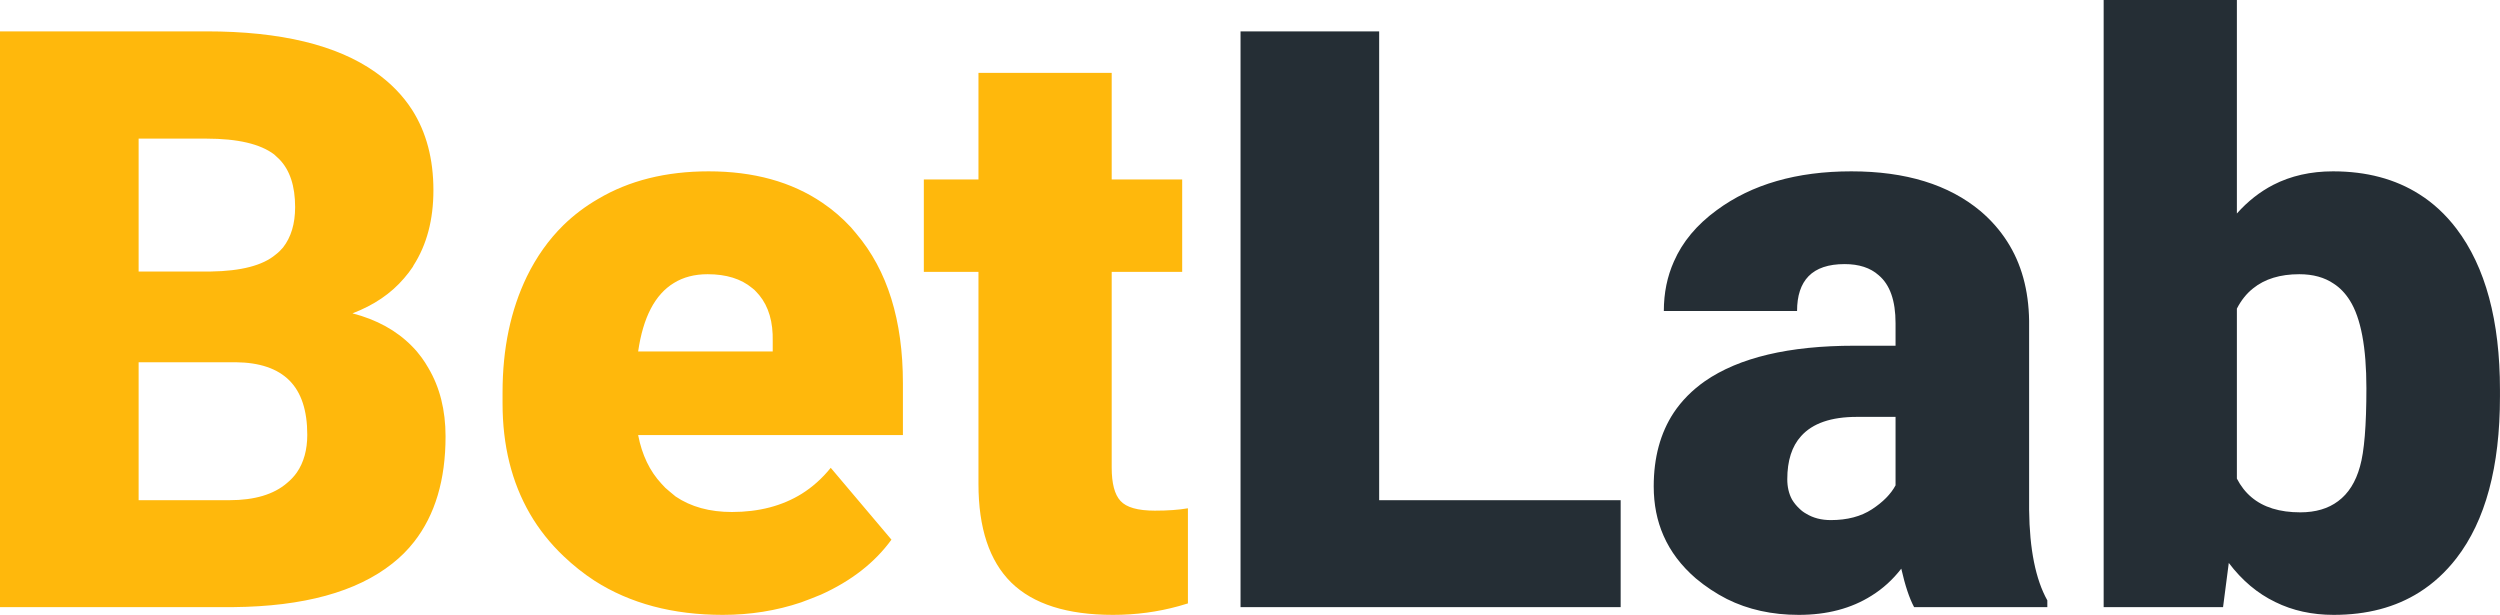 <svg width="74.121" height="18.234" viewBox="0 0 74.121 18.234" fill="none" xmlns="http://www.w3.org/2000/svg" xmlns:xlink="http://www.w3.org/1999/xlink">
	<desc>
			Created with Pixso.
	</desc>
	<defs/>
	<path id="BetLab" d="M72.83 16.55Q74.12 14.88 74.12 11.76L74.12 11.56Q74.12 8.48 72.83 6.78Q72.35 6.15 71.73 5.76Q70.66 5.08 69.17 5.08Q68.18 5.08 67.4 5.48Q66.8 5.79 66.32 6.33L66.32 0L62.37 0L62.37 18L65.91 18L66.08 16.69Q66.67 17.47 67.46 17.85Q68.23 18.23 69.19 18.23Q70.67 18.23 71.73 17.56Q72.35 17.17 72.83 16.55ZM48.05 14.83L40.89 14.83L40.89 0.93L36.78 0.93L36.78 18L48.05 18L48.05 14.83ZM56.37 16.86Q56.54 17.61 56.75 18L60.7 18L60.7 17.8Q60.18 16.87 60.16 15.12L60.16 9.51Q60.14 8.14 59.51 7.16Q59.19 6.66 58.72 6.26Q57.31 5.08 54.89 5.08Q52.46 5.08 50.9 6.23Q50.01 6.88 49.63 7.75Q49.33 8.42 49.33 9.22L53.28 9.22Q53.28 8.54 53.62 8.19Q53.97 7.83 54.69 7.83Q55.33 7.83 55.7 8.16Q56.2 8.58 56.2 9.58L56.2 10.25L54.98 10.25Q52.07 10.25 50.55 11.3Q49.98 11.7 49.62 12.24Q49.03 13.14 49.03 14.42Q49.03 15.22 49.32 15.88Q49.63 16.59 50.28 17.15Q50.71 17.51 51.2 17.76Q52.14 18.23 53.33 18.23Q54.59 18.23 55.49 17.66Q55.99 17.35 56.37 16.86ZM69.67 8.91Q70.16 9.69 70.16 11.51Q70.16 13.17 69.97 13.83Q69.78 14.52 69.32 14.86Q68.88 15.19 68.2 15.19Q67.28 15.19 66.75 14.74Q66.49 14.52 66.32 14.19L66.32 9.15Q66.51 8.78 66.8 8.55Q67.32 8.13 68.17 8.13Q68.78 8.13 69.19 8.41Q69.47 8.59 69.67 8.91ZM55.5 15.1Q55.01 15.42 54.28 15.42Q53.86 15.42 53.55 15.23Q53.44 15.17 53.35 15.08Q53.22 14.96 53.13 14.81Q52.99 14.55 52.99 14.21Q52.99 13.38 53.4 12.93Q53.91 12.36 55.05 12.36L56.2 12.36L56.2 14.39Q55.99 14.78 55.5 15.1Z" fill="#252E35" fill-opacity="1" fill-rule="evenodd"/>
	<path id="BetLab" d="M0 0.93L0 18L6.92 18Q10.04 17.97 11.63 16.71Q12 16.42 12.28 16.06Q13.21 14.87 13.21 12.94Q13.21 11.77 12.7 10.91Q12.61 10.75 12.5 10.6Q12.37 10.42 12.21 10.26Q11.53 9.57 10.45 9.29Q11.4 8.93 11.98 8.25Q12.12 8.09 12.24 7.91Q12.25 7.89 12.26 7.87Q12.85 6.95 12.85 5.64Q12.85 4.25 12.22 3.26Q11.81 2.62 11.13 2.14Q9.42 0.93 6.12 0.93L0 0.93ZM32.96 5.32L32.96 2.16L29.01 2.16L29.01 5.32L27.39 5.32L27.39 8.06L29.01 8.06L29.01 14.35Q29.01 16.31 29.98 17.27Q30.96 18.23 33 18.23Q34.01 18.23 34.95 17.97Q35.09 17.93 35.22 17.89L35.22 15.07Q34.82 15.14 34.24 15.14Q33.48 15.14 33.22 14.85Q32.96 14.57 32.96 13.86L32.96 8.06L35.05 8.06L35.05 5.32L32.96 5.32ZM6.25 8.05L4.11 8.05L4.11 4.11L6.12 4.11Q7.51 4.11 8.13 4.58Q8.21 4.65 8.28 4.72Q8.75 5.2 8.75 6.14Q8.75 6.88 8.39 7.34Q8.29 7.46 8.17 7.55Q7.6 8.03 6.25 8.05ZM17.63 17.22Q19.21 18.23 21.43 18.23Q22.65 18.23 23.75 17.86Q24.05 17.75 24.34 17.63Q25.69 17.02 26.43 16L24.63 13.87Q24.25 14.34 23.77 14.64Q22.9 15.18 21.7 15.18Q20.71 15.18 20.03 14.72Q19.94 14.65 19.85 14.57Q19.72 14.47 19.61 14.34Q19.09 13.78 18.92 12.9L26.77 12.9L26.77 11.36Q26.77 8.56 25.39 6.93Q25.31 6.83 25.23 6.74Q24.84 6.32 24.38 6.01Q23.01 5.08 21.01 5.08Q19.11 5.08 17.73 5.9Q17.16 6.23 16.7 6.68Q16.05 7.32 15.62 8.2Q14.9 9.69 14.9 11.63L14.9 11.96Q14.9 13.83 15.71 15.23Q16.11 15.92 16.71 16.49Q17.14 16.9 17.63 17.22ZM19.98 8.39Q20.4 8.13 20.98 8.13Q21.81 8.13 22.3 8.54Q22.37 8.59 22.42 8.65Q22.47 8.7 22.51 8.75Q22.93 9.26 22.91 10.12L22.91 10.42L18.92 10.42Q19.14 8.9 19.98 8.39ZM4.11 14.83L4.11 10.74L6.99 10.74Q8.05 10.75 8.58 11.28Q9.11 11.81 9.11 12.89Q9.11 13.56 8.8 14.01Q8.68 14.18 8.51 14.32Q7.92 14.83 6.8 14.83L4.11 14.83Z" fill="#FFB80C" fill-opacity="1" fill-rule="evenodd"/>
</svg>
